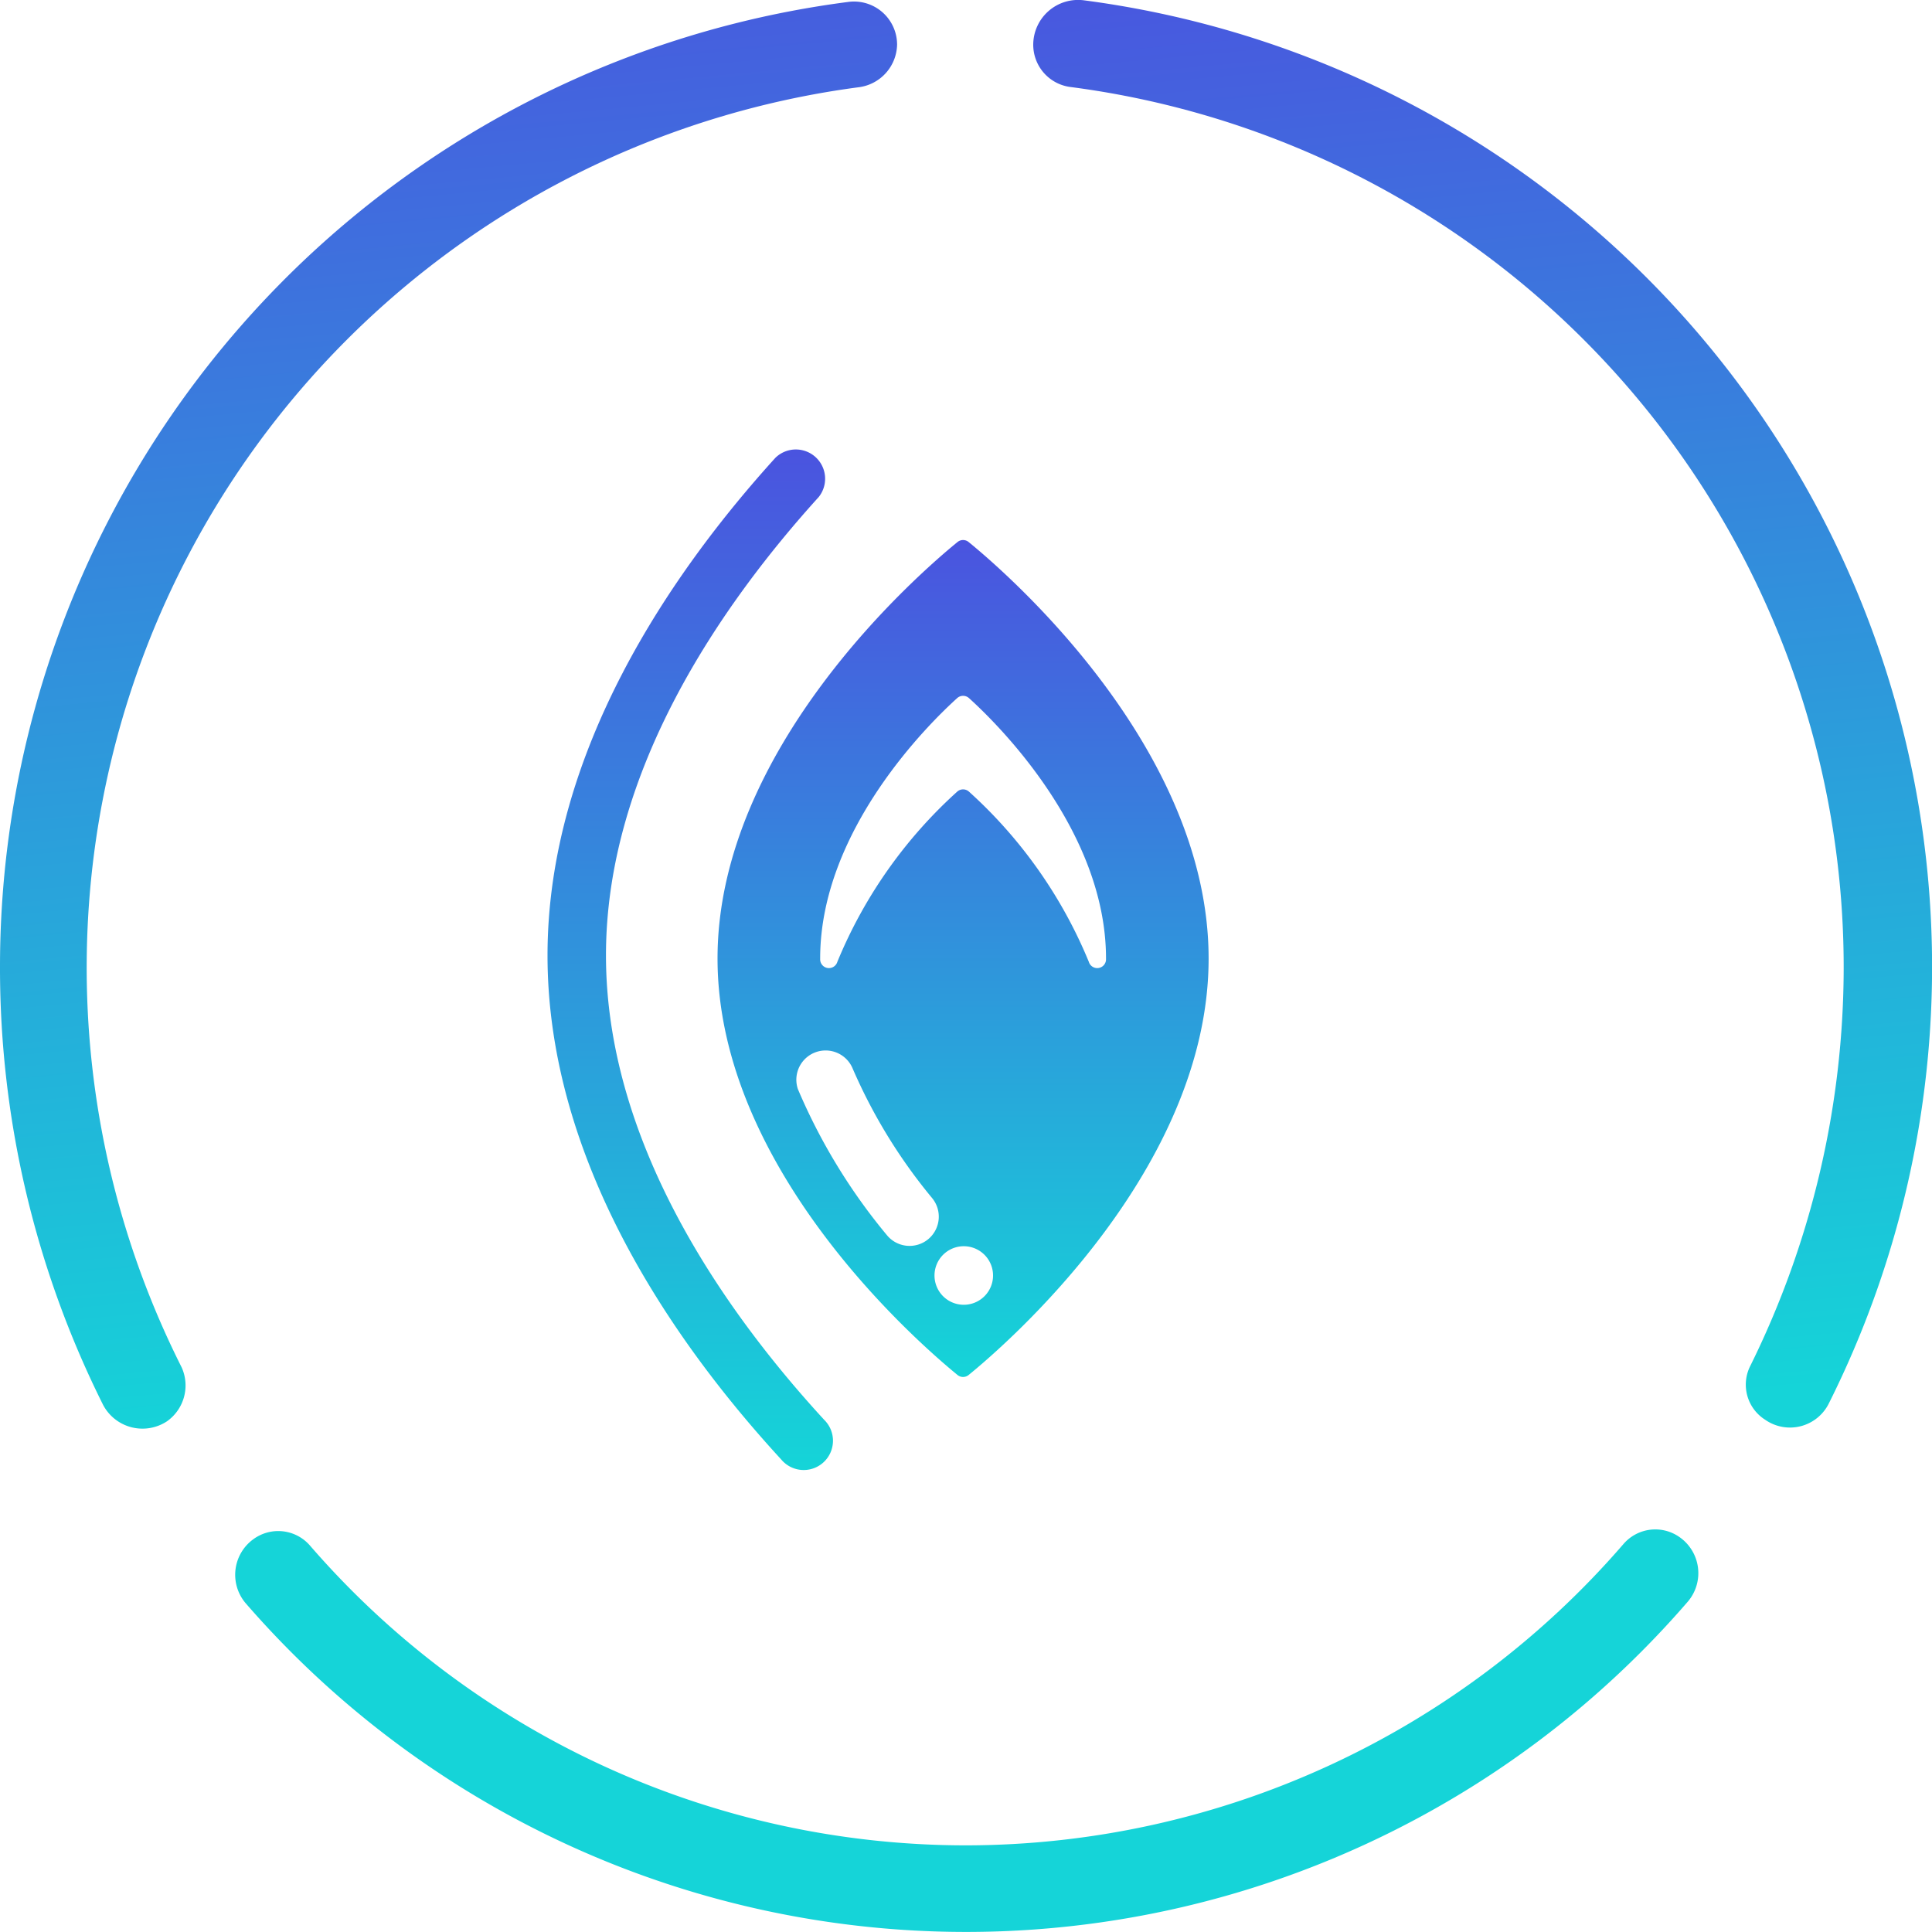 <svg xmlns="http://www.w3.org/2000/svg" xmlns:xlink="http://www.w3.org/1999/xlink" width="66" height="66" viewBox="0 0 66 66">
  <defs>
    <linearGradient id="linear-gradient" x1="-0.128" y1="-0.014" x2="-0.068" y2="1.02" gradientUnits="objectBoundingBox">
      <stop offset="0" stop-color="#4a54df"/>
      <stop offset="1" stop-color="#15d4d8"/>
    </linearGradient>
    <linearGradient id="linear-gradient-3" x1="0.5" y1="0" x2="0.5" y2="1" xlink:href="#linear-gradient"/>
  </defs>
  <g id="GENITALS-female" transform="translate(-377 -147)">
    <g id="MENSTRUATION" transform="translate(299 -211)">
      <g id="Grupo_450" data-name="Grupo 450" transform="translate(78 358)">
        <g id="Grupo_301" data-name="Grupo 301" transform="translate(0)">
          <g id="Grupo_299" data-name="Grupo 299">
            <path id="XMLID_17_" d="M0,33.086A33.365,33.365,0,0,0,3.523,48.018a1.521,1.521,0,0,0,2.181.559h0a1.5,1.5,0,0,0,.5-1.846A30.341,30.341,0,0,1,29.36,3a1.5,1.5,0,0,0,1.286-1.454h0A1.472,1.472,0,0,0,28.969.09,33.237,33.237,0,0,0,0,33.086Z" transform="translate(0 -0.023)" fill="url(#linear-gradient)"/>
            <path id="XMLID_16_" d="M64.3,1.5h0a1.455,1.455,0,0,0,1.286,1.454,30.327,30.327,0,0,1,26.4,30.087A30.758,30.758,0,0,1,88.8,46.632a1.417,1.417,0,0,0,.5,1.846h0a1.481,1.481,0,0,0,2.181-.559A33.3,33.3,0,0,0,66.034-.009,1.533,1.533,0,0,0,64.3,1.5Z" transform="translate(-29.003 0.02)" fill="url(#linear-gradient)"/>
            <path id="XMLID_15_" d="M39.333,104.9A29.656,29.656,0,0,1,16.924,94.662a1.435,1.435,0,0,0-1.932-.224h0a1.5,1.5,0,0,0-.276,2.181A32.581,32.581,0,0,0,64,96.563a1.5,1.5,0,0,0-.276-2.181h0a1.435,1.435,0,0,0-1.932.224A29.719,29.719,0,0,1,39.333,104.9Z" transform="translate(-6.332 -41.86)" fill="#15d4d8"/>
          </g>
        </g>
      </g>
    </g>
    <g id="vagina" transform="translate(395.704 162.312)">
      <path id="Caminho_10304" data-name="Caminho 10304" d="M26.3,17.327c0-6.32,3.952-12,7.266-15.658A1,1,0,0,0,32.087.328c-3.551,3.915-7.784,10.043-7.784,17,0,7.054,4.34,13.255,7.981,17.215a1,1,0,1,0,1.47-1.352C30.354,29.492,26.3,23.738,26.3,17.327Z" transform="translate(-24.303 0)" fill="url(#linear-gradient-3)"/>
      <path id="Caminho_10305" data-name="Caminho 10305" d="M166.535.328a1,1,0,0,0-1.479,1.342c3.315,3.655,7.267,9.338,7.267,15.658,0,6.411-4.054,12.165-7.454,15.863a1,1,0,1,0,1.47,1.352c3.641-3.96,7.981-10.161,7.981-17.215C174.32,10.371,170.086,4.243,166.535.328Z" transform="translate(-145.926 0)" fill="url(#linear-gradient-3)"/>
      <path id="Caminho_10306" data-name="Caminho 10306" d="M76.519,23.646a.3.3,0,0,0-.386,0c-1.254,1.021-8.195,7-8.195,14.225s6.941,13.2,8.195,14.225a.3.3,0,0,0,.386,0c1.254-1.021,8.195-7,8.195-14.225S77.773,24.668,76.519,23.646ZM75.137,47.458a1,1,0,0,1-1.406-.128,20,20,0,0,1-3.049-5,1,1,0,0,1,1.861-.726,18.318,18.318,0,0,0,2.724,4.449A1,1,0,0,1,75.137,47.458ZM76.35,49.7a1,1,0,1,1,1-1A1,1,0,0,1,76.35,49.7Zm4.272-11.715a16.067,16.067,0,0,0-4.091-5.811.3.3,0,0,0-.409,0,16.064,16.064,0,0,0-4.091,5.811.3.3,0,0,1-.587-.1v-.016c0-4.392,3.753-8.055,4.678-8.891a.3.3,0,0,1,.409,0c.925.836,4.678,4.5,4.678,8.891v.016A.3.3,0,0,1,80.622,37.985Z" transform="translate(-62.13 -20.439)" fill="url(#linear-gradient-3)"/>
    </g>
  </g>
</svg>

